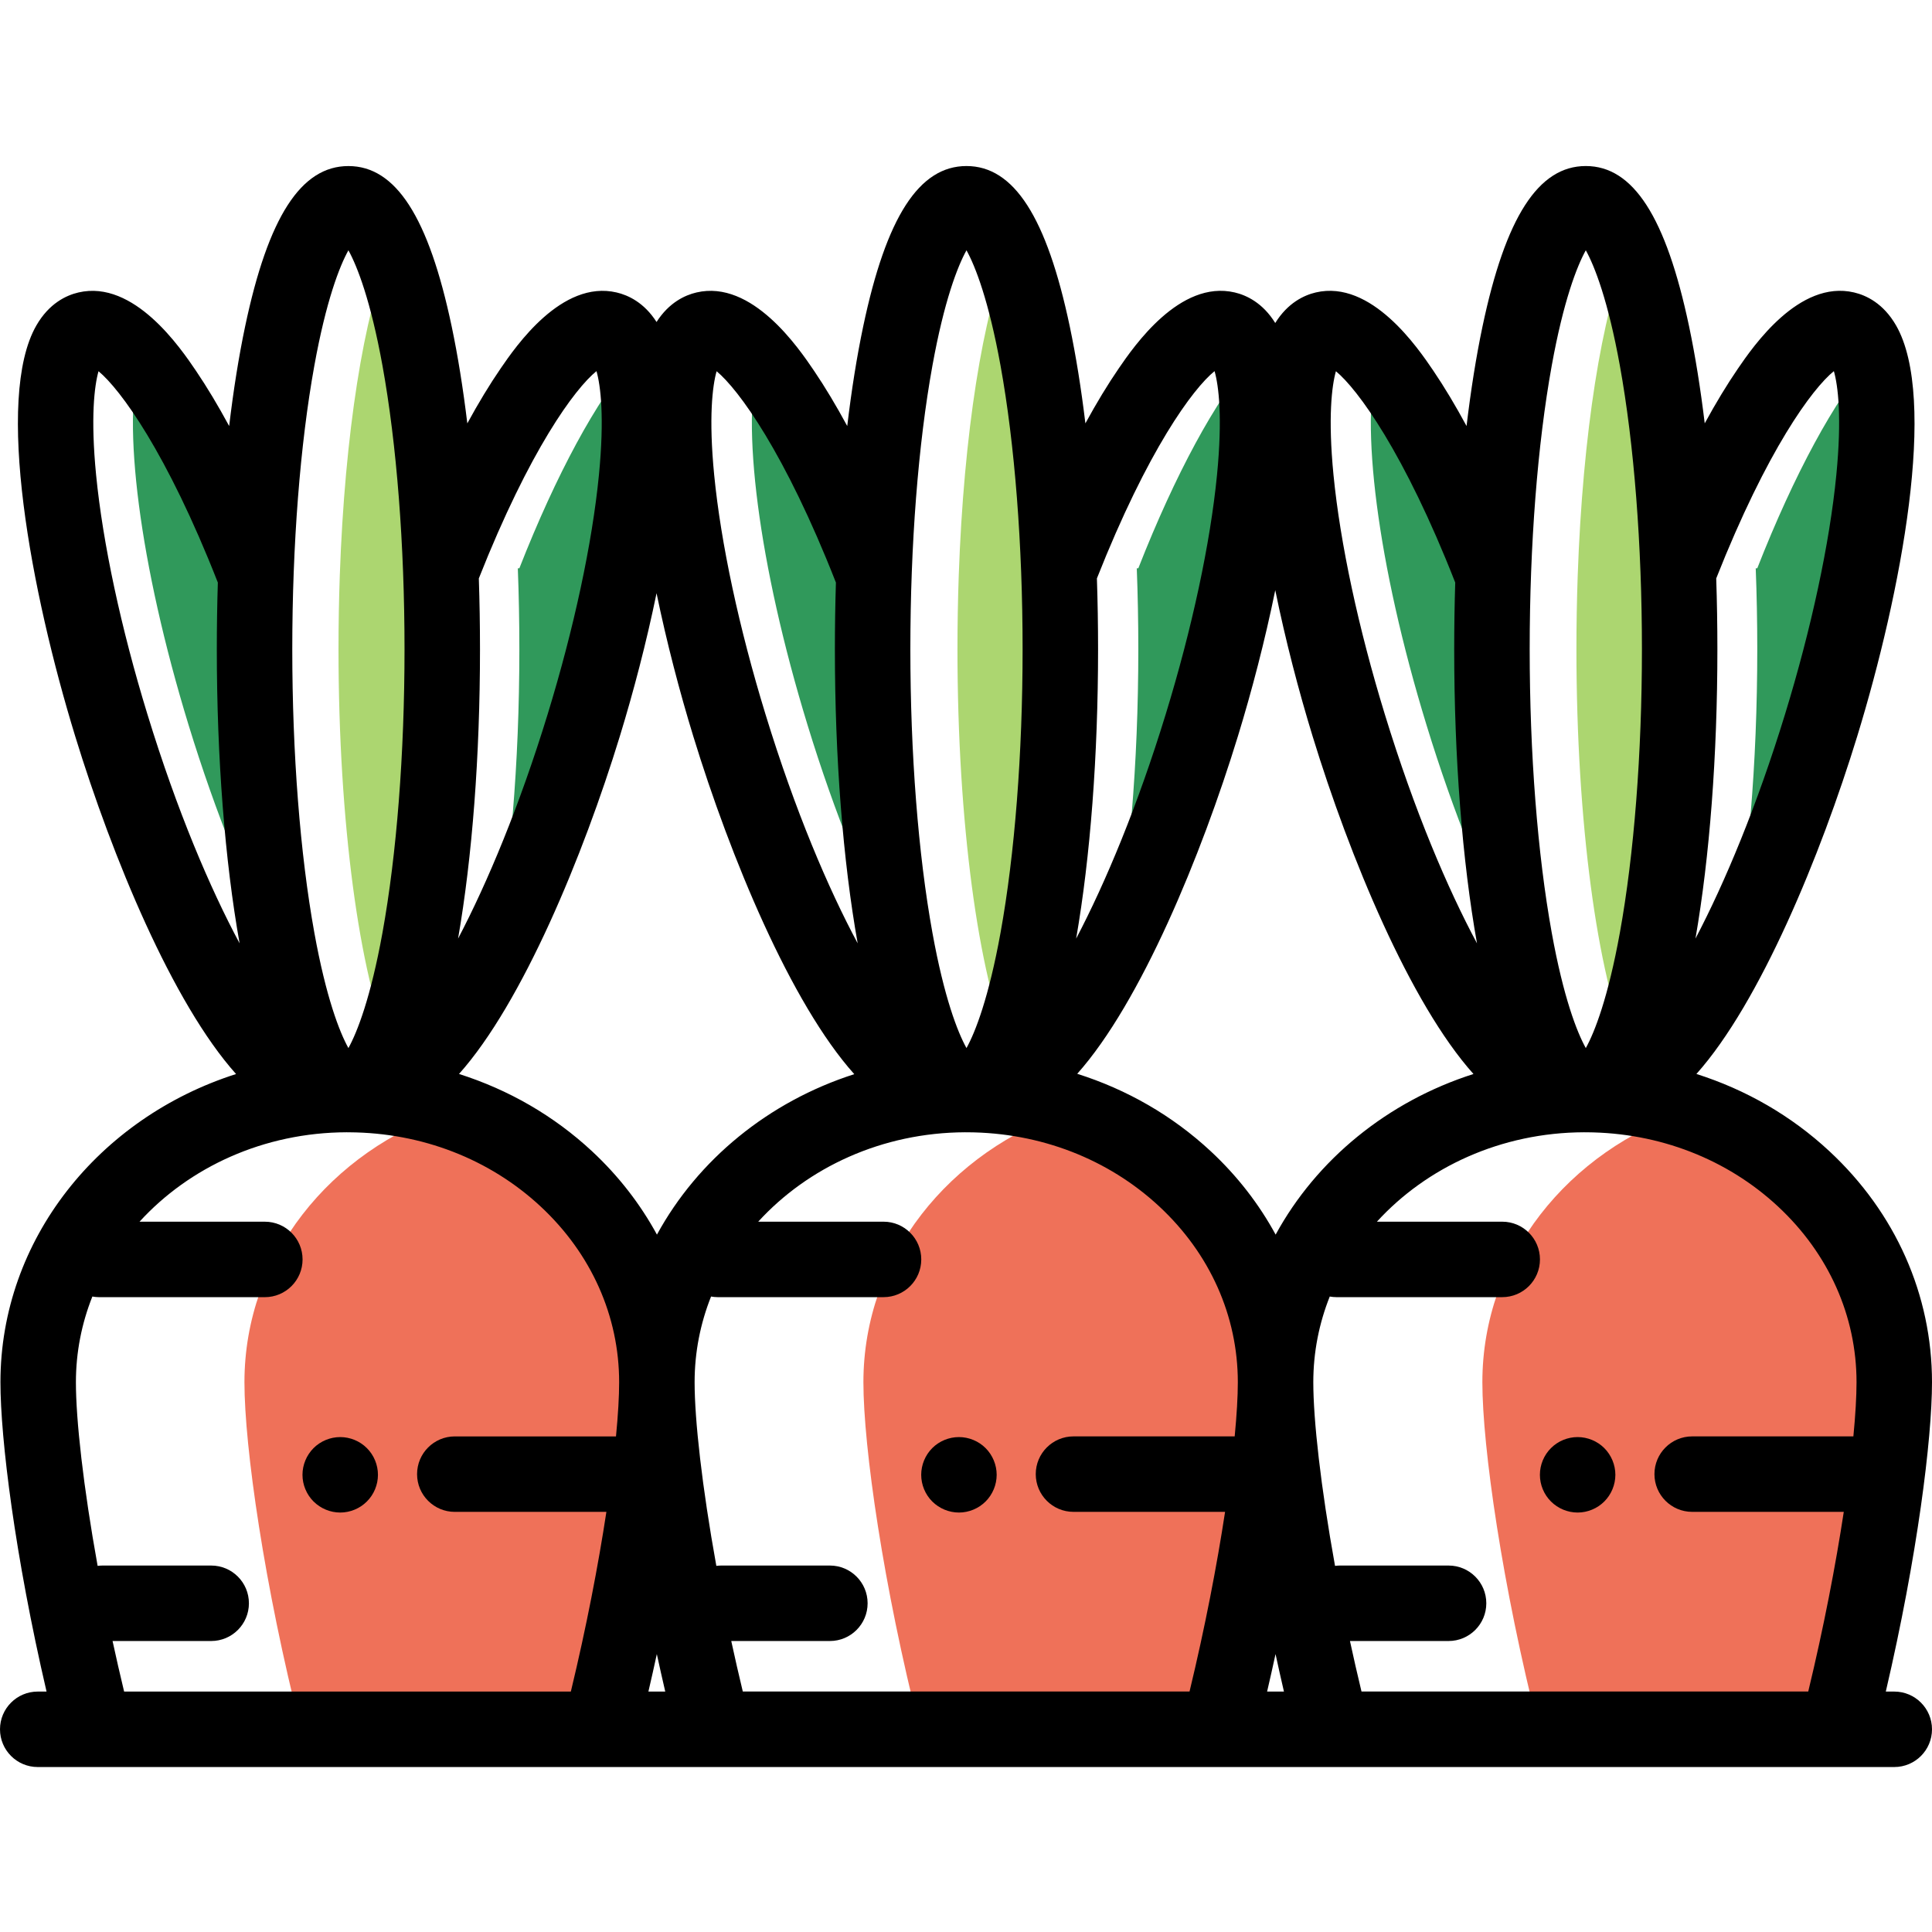 <svg height="512pt" viewBox="0 -44 512 512" width="512pt" xmlns="http://www.w3.org/2000/svg"><g fill="#30995b"><path d="m67.457 128.039c0-6.609.117-13.09.336-19.402h-.012c-9.973-25.859-21.102-46.516-30.668-57.32-4.871 16.148-.227 54.129 12.887 96.898 7.176 23.395 15.727 44.426 24.203 60.637-4.184-21.121-6.746-49.543-6.746-80.812zm0 0"/><path d="m231.488 128.039c0-6.609.117-13.09.336-19.402h-.012c-9.973-25.859-21.102-46.516-30.672-57.32-4.871 16.148-.227 54.129 12.891 96.898 7.172 23.395 15.727 44.426 24.203 60.637-4.184-21.121-6.746-49.543-6.746-80.812zm0 0"/><path d="m395.52 128.039c0-6.609.113-13.09.336-19.402h-.012c-9.977-25.859-21.105-46.516-30.672-57.32-4.871 16.148-.227 54.129 12.891 96.898 7.172 23.395 15.723 44.426 24.199 60.637-4.18-21.121-6.742-49.543-6.742-80.812zm0 0"/><path d="m154.691 148.215c13.133-42.82 17.773-80.844 12.871-96.957-9.324 10.504-20.141 30.387-29.926 55.336l-.41.016c.27 6.953.41 14.113.41 21.43 0 30.676-2.469 58.605-6.512 79.59 8.27-16.035 16.57-36.605 23.566-59.414zm0 0"/><path d="m318.723 148.215c13.129-42.82 17.77-80.844 12.871-96.957-9.324 10.504-20.141 30.387-29.93 55.336l-.406.016c.266 6.953.406 14.113.406 21.43 0 30.676-2.469 58.605-6.508 79.59 8.27-16.035 16.57-36.605 23.566-59.414zm0 0"/><path d="m482.754 148.215c13.129-42.82 17.77-80.844 12.871-96.957-9.324 10.504-20.141 30.387-29.93 55.336l-.41.016c.27 6.953.41 14.113.41 21.43 0 30.676-2.469 58.605-6.508 79.59 8.266-16.035 16.57-36.605 23.566-59.414zm0 0"/></g><path d="m117.203 128.039c0-7.316-.141-14.477-.41-21.426-1.426-36.938-6.477-67.859-13.336-84.172-6.984 16.609-12.094 48.367-13.414 86.195-.219 6.316-.336 12.797-.336 19.406 0 46.207 5.598 86.203 13.746 105.586 8.152-19.379 13.75-59.375 13.75-105.59zm0 0" fill="#acd670"/><path d="m281.234 128.039c0-7.316-.141-14.477-.41-21.426-1.426-36.938-6.477-67.859-13.336-84.172-6.988 16.609-12.094 48.367-13.414 86.195-.219 6.316-.336 12.797-.336 19.406 0 46.207 5.598 86.203 13.746 105.586 8.152-19.379 13.75-59.375 13.75-105.59zm0 0" fill="#acd670"/><path d="m445.266 128.039c0-7.316-.141-14.477-.41-21.426-1.426-36.938-6.477-67.859-13.336-84.172-6.988 16.609-12.094 48.367-13.414 86.195-.219 6.316-.336 12.797-.336 19.406 0 46.207 5.594 86.203 13.746 105.586 8.152-19.379 13.75-59.375 13.75-105.59zm0 0" fill="#acd670"/><path d="m119.426 250.422c-31.828 10.469-54.637 38.688-54.645 71.875-.004 17.141 5.297 54.133 14.949 91.98h79.371c9.664-37.836 14.973-74.816 14.977-91.953.004-33.199-22.812-61.43-54.652-71.902zm0 0" fill="#ef7159"/><path d="m283.457 250.422c-31.828 10.469-54.637 38.688-54.645 71.875-.004 17.141 5.297 54.133 14.949 91.98h79.371c9.664-37.836 14.973-74.816 14.977-91.953.004-33.199-22.812-61.43-54.652-71.902zm0 0" fill="#ef7159"/><path d="m447.488 250.422c-31.828 10.469-54.641 38.688-54.645 71.875-.004 17.141 5.297 54.133 14.949 91.98h79.371c9.66-37.836 14.973-74.816 14.973-91.953.008-33.199-22.809-61.43-54.648-71.902zm0 0" fill="#ef7159"/><path d="m90.16 336.84c-2.629 0-5.211 1.066-7.07 2.93-1.859 1.859-2.93 4.438-2.93 7.07 0 2.637 1.07 5.207 2.93 7.066 1.871 1.863 4.441 2.934 7.07 2.934 2.641 0 5.211-1.07 7.07-2.934 1.871-1.859 2.93-4.43 2.93-7.066 0-2.633-1.059-5.211-2.93-7.07-1.859-1.863-4.43-2.93-7.07-2.93zm0 0"/><path d="m254.129 336.84c-2.641 0-5.219 1.066-7.078 2.93-1.859 1.859-2.922 4.438-2.922 7.07 0 2.637 1.062 5.207 2.922 7.066 1.871 1.863 4.438 2.934 7.078 2.934 2.633 0 5.211-1.07 7.07-2.934 1.859-1.859 2.93-4.43 2.93-7.066 0-2.633-1.07-5.211-2.93-7.07-1.859-1.863-4.438-2.93-7.07-2.93zm0 0"/><path d="m418.09 336.84c-2.641 0-5.219 1.066-7.07 2.93-1.871 1.859-2.93 4.438-2.93 7.07 0 2.637 1.059 5.207 2.93 7.066 1.859 1.863 4.43 2.934 7.07 2.934 2.629 0 5.211-1.07 7.07-2.934 1.859-1.859 2.93-4.438 2.93-7.066 0-2.633-1.07-5.211-2.93-7.07-1.859-1.863-4.441-2.93-7.07-2.93zm0 0"/><path d="m502 404.277h-2.242c8.383-35.93 12.238-66.996 12.242-81.953.004-23.176-9.652-44.926-27.191-61.242-10.102-9.395-22.133-16.312-35.242-20.469 16.844-18.855 32.965-58.027 42.609-89.469 11.699-38.148 21.418-89.559 10.301-108.902-3.367-5.859-7.914-7.988-11.137-8.742-14.578-3.414-26.742 14.312-30.742 20.141-2.922 4.262-5.879 9.145-8.828 14.551-1.121-9.262-2.504-17.906-4.141-25.68-6.113-29.004-14.812-42.512-27.375-42.512s-21.262 13.508-27.375 42.512c-1.68 7.973-3.09 16.859-4.227 26.387-2.926-5.41-5.863-10.316-8.777-14.617-4.059-5.996-16.414-24.234-31.176-20.781-3.098.727-7.422 2.734-10.746 8.098-3.32-5.363-7.645-7.371-10.742-8.098-14.578-3.414-26.742 14.316-30.738 20.141-2.926 4.262-5.883 9.145-8.832 14.551-1.121-9.262-2.504-17.902-4.141-25.68-6.113-29-14.812-42.512-27.375-42.512s-21.262 13.508-27.371 42.512c-1.68 7.973-3.094 16.859-4.227 26.391-2.926-5.414-5.867-10.32-8.781-14.621-4.059-5.996-16.41-24.234-31.172-20.777-3.051.711-7.281 2.66-10.582 7.824-3.297-5.164-7.531-7.113-10.578-7.824-14.578-3.418-26.742 14.312-30.738 20.137-2.926 4.262-5.883 9.148-8.832 14.555-1.121-9.262-2.504-17.906-4.141-25.68-6.113-29.004-14.809-42.512-27.375-42.512-12.562 0-21.262 13.508-27.371 42.512-1.68 7.973-3.094 16.855-4.227 26.387-2.926-5.41-5.867-10.316-8.781-14.621-4.059-5.992-16.41-24.23-31.172-20.777-3.223.754-7.773 2.883-11.141 8.742-11.113 19.344-1.398 70.754 10.305 108.902 9.812 31.996 25.828 70.723 42.617 89.477-36.266 11.559-62.438 43.805-62.441 81.672-.004 14.961 3.848 46.039 12.219 81.98h-2.336c-5.523 0-10 4.477-10 10 0 5.523 4.477 10 10 10h492c5.523 0 10-4.477 10-10 0-5.523-4.477-10-10-10zm-16.004-349.922c1.094 3.82 2.148 12.223.648 27.523-1.77 18.082-6.598 40.598-13.59 63.402-7.426 24.215-15.891 44.512-23.738 59.457 3.762-21.648 5.809-48.469 5.809-76.699 0-6.336-.105-12.598-.309-18.754 13.488-34.117 25.473-50.312 31.18-54.93zm-74.77-1.457c3.109-17.164 6.672-26.332 9.027-30.566 2.355 4.238 5.918 13.402 9.027 30.566 3.77 20.805 5.848 47.492 5.848 75.141 0 27.652-2.078 54.34-5.848 75.145-3.109 17.164-6.672 26.332-9.027 30.566-2.355-4.238-5.918-13.402-9.027-30.566-3.77-20.805-5.844-47.492-5.844-75.145 0-27.648 2.074-54.336 5.844-75.141zm-57.195 1.484c5.762 4.754 18.129 21.559 31.621 56.004-.18 5.801-.273 11.695-.273 17.652 0 28.785 2.137 56.094 6.039 77.961-7.812-14.586-16.539-34.98-24.434-60.719-6.996-22.805-11.82-45.32-13.594-63.402-1.492-15.266-.445-23.664.641-27.496zm-25.984 96.762c3.703-12.066 7.199-25.457 9.91-38.742 2.707 13.285 6.207 26.676 9.906 38.742 9.812 31.996 25.832 70.723 42.621 89.477-22.793 7.27-41.598 22.699-52.426 42.566-4.391-8.07-10.148-15.535-17.211-22.105-10.133-9.426-22.211-16.359-35.371-20.512 16.832-18.871 32.938-58.008 42.57-89.426zm9.984 243.203c.703 3.258 1.445 6.574 2.227 9.93h-4.461c.781-3.355 1.527-6.672 2.234-9.93zm-16.16-339.992c1.094 3.82 2.148 12.223.648 27.523-1.773 18.082-6.598 40.598-13.594 63.402-7.426 24.215-15.887 44.512-23.734 59.457 3.762-21.648 5.809-48.469 5.809-76.699 0-6.336-.105-12.598-.309-18.754 13.484-34.117 25.473-50.312 31.18-54.93zm-74.77-1.457c3.109-17.164 6.672-26.332 9.027-30.566 2.352 4.238 5.914 13.402 9.023 30.566 3.773 20.805 5.848 47.492 5.848 75.141 0 27.652-2.074 54.34-5.848 75.145-3.109 17.164-6.672 26.332-9.023 30.566-2.355-4.238-5.918-13.402-9.027-30.566-3.773-20.805-5.848-47.492-5.848-75.145 0-27.648 2.074-54.336 5.848-75.141zm-57.195 1.484c5.762 4.754 18.129 21.559 31.621 56.004-.18 5.801-.273 11.695-.273 17.652 0 28.785 2.133 56.094 6.039 77.961-7.812-14.586-16.543-34.98-24.434-60.719-6.996-22.805-11.824-45.32-13.594-63.402-1.492-15.266-.449-23.664.641-27.496zm-25.652 96.762c3.625-11.82 7.059-24.914 9.738-37.934 2.688 13.02 6.117 26.113 9.742 37.934 9.82 32.023 25.855 70.781 42.66 89.52-22.734 7.281-41.488 22.695-52.297 42.523-4.391-8.07-10.152-15.535-17.215-22.105-10.102-9.398-22.133-16.312-35.242-20.469 16.848-18.855 32.969-58.027 42.613-89.469zm9.812 243.203c.703 3.258 1.449 6.574 2.23 9.93h-4.461c.781-3.355 1.527-6.672 2.23-9.93zm-15.992-339.992c1.094 3.82 2.148 12.223.648 27.523-1.773 18.082-6.598 40.598-13.59 63.402-7.43 24.215-15.891 44.512-23.738 59.457 3.762-21.648 5.809-48.469 5.809-76.699 0-6.336-.105-12.598-.309-18.754 13.488-34.117 25.473-50.312 31.18-54.93zm-74.77-1.457c3.109-17.164 6.672-26.332 9.027-30.566 2.352 4.238 5.914 13.402 9.027 30.566 3.77 20.805 5.844 47.492 5.844 75.141 0 27.652-2.074 54.34-5.844 75.145-3.113 17.164-6.676 26.332-9.027 30.566-2.355-4.238-5.918-13.402-9.027-30.566-3.77-20.805-5.848-47.492-5.848-75.145 0-27.648 2.078-54.336 5.848-75.141zm-57.836 28.98c-1.492-15.266-.449-23.664.641-27.496 5.762 4.754 18.129 21.559 31.621 56.004-.18 5.801-.273 11.695-.273 17.652 0 28.785 2.133 56.094 6.039 77.961-7.812-14.586-16.543-34.98-24.434-60.719-6.996-22.805-11.82-45.32-13.594-63.402zm7.422 322.398c-1.09-4.52-2.109-8.992-3.062-13.391h26.137c5.523 0 10-4.477 10-10 0-5.523-4.477-10-10-10h-28.824c-.43 0-.852.039-1.27.09-3.801-21.043-5.758-38.734-5.754-48.676 0-7.973 1.539-15.621 4.359-22.703.578.102 1.168.168 1.777.168h43.93c5.523 0 10-4.48 10-10 0-5.523-4.477-10-10-10h-33.207c13.176-14.438 32.895-23.645 54.918-23.699.145.004.289.016.438.016.086 0 .168-.008.254-.008 19.184.117 37.164 7.078 50.68 19.652 13.422 12.492 20.816 29.039 20.812 46.598 0 3.754-.281 8.613-.836 14.34h-42.715c-5.523 0-10 4.477-10 10 0 5.523 4.477 10 10 10h40.172c-2.145 14.086-5.297 30.527-9.418 47.613zm163.961 0c-1.09-4.52-2.109-8.992-3.062-13.391h26.137c5.523 0 10-4.477 10-10 0-5.523-4.477-10-10-10h-28.824c-.43 0-.852.039-1.266.09-3.805-21.043-5.762-38.734-5.758-48.676 0-7.973 1.539-15.621 4.359-22.703.578.102 1.168.164 1.777.164h43.93c5.523 0 10-4.477 10-10 0-5.523-4.477-10-10-10h-33.207c13.156-14.41 32.836-23.609 54.82-23.695.125.004.246.016.371.016.105 0 .215-.012.32-.012 19.219.094 37.242 7.062 50.777 19.656 13.426 12.488 20.816 29.039 20.812 46.594 0 3.754-.281 8.617-.832 14.34h-42.719c-5.523 0-10 4.48-10 10 0 5.523 4.477 10 10 10h40.172c-2.145 14.086-5.297 30.531-9.418 47.613h-118.391zm163.961 0c-1.09-4.52-2.109-8.992-3.059-13.391h26.133c5.523 0 10-4.477 10-10 0-5.523-4.477-10-10-10h-28.824c-.43 0-.852.039-1.266.09-3.805-21.043-5.762-38.734-5.758-48.676 0-7.973 1.539-15.621 4.359-22.703.578.102 1.168.164 1.777.164h43.93c5.523 0 10-4.477 10-10 0-5.523-4.477-10-10-10h-33.207c13.176-14.434 32.895-23.641 54.918-23.695.145.004.289.016.438.016.086 0 .168-.008.254-.012 19.184.117 37.164 7.082 50.676 19.656 13.426 12.488 20.82 29.039 20.816 46.594-.004 3.754-.281 8.617-.836 14.34h-42.719c-5.52 0-10 4.48-10 10 0 5.523 4.48 10 10 10h40.176c-2.145 14.086-5.297 30.531-9.418 47.613h-118.391zm0 0"/></svg>
